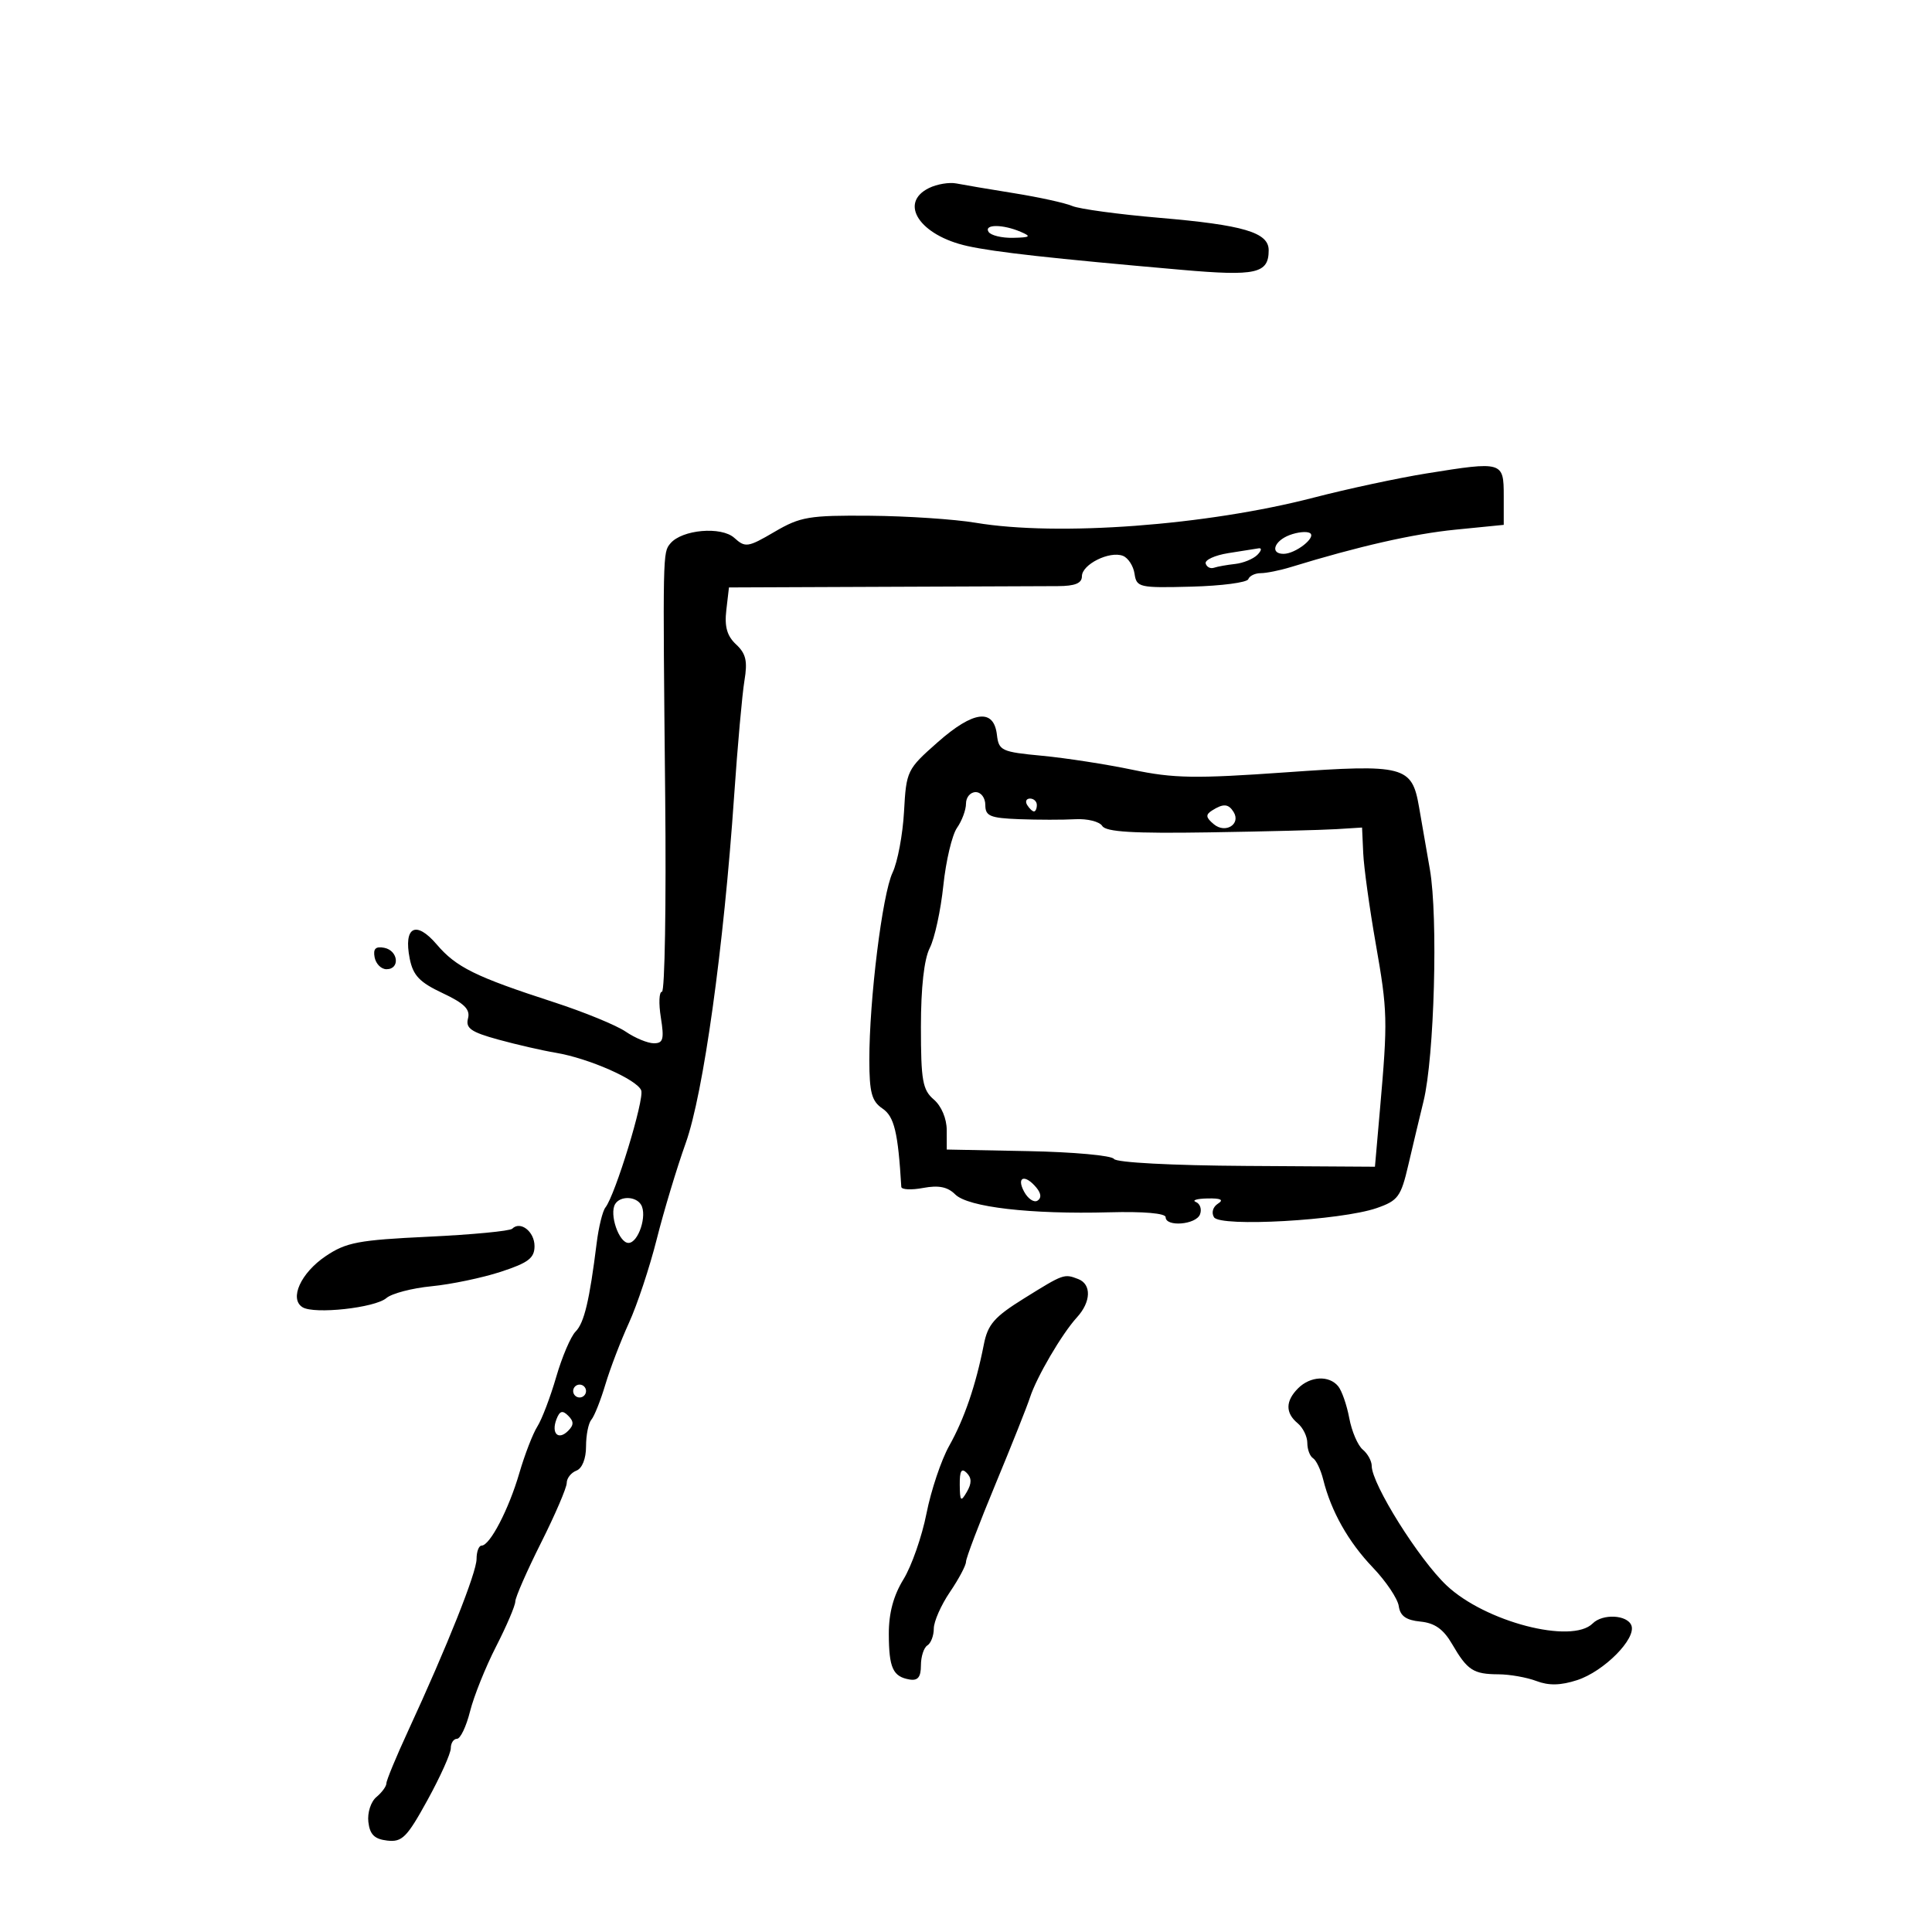 <svg xmlns="http://www.w3.org/2000/svg" width="300" height="300" viewBox="0 0 300 300" version="1.1">
	<path d="M 144.250 29.199 C 139.492 31.540, 142.826 36.568, 150.221 38.205 C 154.531 39.159, 163.262 40.128, 183.481 41.899 C 195.067 42.914, 197 42.479, 197 38.853 C 197 36.090, 193.106 34.938, 180 33.820 C 173.675 33.280, 167.600 32.454, 166.500 31.985 C 165.400 31.515, 161.350 30.625, 157.500 30.007 C 153.650 29.389, 149.600 28.705, 148.500 28.487 C 147.400 28.270, 145.488 28.590, 144.250 29.199 M 153.500 36 C 153.840 36.550, 155.554 36.968, 157.309 36.930 C 159.999 36.870, 160.186 36.724, 158.500 36 C 155.709 34.801, 152.759 34.801, 153.500 36 M 221.500 73.516 C 217.100 74.224, 209.225 75.913, 204 77.268 C 187.316 81.597, 164.260 83.312, 151.500 81.174 C 148.200 80.621, 140.815 80.131, 135.088 80.084 C 125.610 80.008, 124.280 80.232, 120.262 82.587 C 116.136 85.005, 115.730 85.066, 114.025 83.522 C 112.007 81.696, 105.882 82.233, 104.089 84.393 C 102.908 85.816, 102.910 85.715, 103.291 123.750 C 103.458 140.387, 103.231 154, 102.786 154 C 102.341 154, 102.264 155.800, 102.616 158 C 103.154 161.367, 102.983 162, 101.532 162 C 100.584 162, 98.614 161.186, 97.154 160.190 C 95.694 159.195, 90.675 157.139, 86 155.621 C 73.817 151.666, 70.840 150.197, 67.812 146.649 C 64.581 142.865, 62.630 143.900, 63.624 148.872 C 64.145 151.473, 65.156 152.533, 68.715 154.206 C 72.106 155.800, 73.042 156.732, 72.672 158.146 C 72.277 159.658, 73.136 160.260, 77.344 161.418 C 80.180 162.198, 84.206 163.122, 86.291 163.471 C 91.416 164.329, 98.922 167.633, 99.567 169.315 C 100.088 170.672, 95.530 185.582, 94.008 187.500 C 93.572 188.050, 92.962 190.525, 92.654 193 C 91.538 201.951, 90.709 205.434, 89.377 206.766 C 88.631 207.512, 87.277 210.683, 86.368 213.811 C 85.459 216.940, 84.143 220.400, 83.443 221.500 C 82.743 222.600, 81.480 225.867, 80.636 228.759 C 78.997 234.380, 76.071 240, 74.784 240 C 74.353 240, 74 240.934, 74 242.077 C 74 244.186, 69.464 255.579, 63.365 268.788 C 61.514 272.797, 60 276.454, 60 276.916 C 60 277.377, 59.302 278.334, 58.449 279.042 C 57.587 279.758, 57.032 281.476, 57.199 282.914 C 57.426 284.866, 58.145 285.575, 60.128 285.805 C 62.440 286.073, 63.192 285.317, 66.378 279.520 C 68.370 275.896, 70 272.272, 70 271.466 C 70 270.660, 70.433 270, 70.961 270 C 71.490 270, 72.401 268.087, 72.986 265.750 C 73.570 263.412, 75.387 258.882, 77.024 255.682 C 78.661 252.482, 80.007 249.332, 80.015 248.682 C 80.023 248.032, 81.823 243.926, 84.015 239.558 C 86.207 235.190, 88 231.014, 88 230.277 C 88 229.540, 88.675 228.678, 89.500 228.362 C 90.400 228.016, 91 226.509, 91 224.593 C 91 222.837, 91.372 220.972, 91.826 220.450 C 92.280 219.928, 93.257 217.475, 93.996 215 C 94.735 212.525, 96.384 208.215, 97.661 205.421 C 98.938 202.628, 100.880 196.778, 101.977 192.421 C 103.074 188.065, 105.099 181.350, 106.477 177.500 C 109.223 169.832, 112.381 147.168, 114.002 123.500 C 114.530 115.800, 115.248 107.783, 115.598 105.683 C 116.102 102.659, 115.833 101.493, 114.302 100.067 C 112.894 98.755, 112.482 97.312, 112.782 94.743 L 113.193 91.218 136.847 91.122 C 149.856 91.069, 162.188 91.020, 164.250 91.013 C 166.935 91.004, 168 90.568, 168 89.479 C 168 87.645, 172.281 85.510, 174.359 86.307 C 175.176 86.621, 175.992 87.877, 176.172 89.098 C 176.484 91.213, 176.904 91.308, 185 91.095 C 189.675 90.973, 193.650 90.451, 193.833 89.936 C 194.017 89.421, 194.885 89, 195.762 89 C 196.640 89, 198.740 88.576, 200.429 88.058 C 210.976 84.822, 219.445 82.897, 226 82.246 L 233.500 81.500 233.500 77 C 233.500 71.662, 233.328 71.612, 221.500 73.516 M 200.250 83.085 C 197.819 84.004, 197.174 86, 199.309 86 C 201.187 86, 204.473 83.406, 203.401 82.770 C 202.906 82.476, 201.488 82.617, 200.250 83.085 M 190.717 85.892 C 188.636 86.226, 187.061 86.950, 187.217 87.500 C 187.373 88.050, 187.950 88.347, 188.500 88.161 C 189.050 87.974, 190.530 87.709, 191.789 87.572 C 193.048 87.434, 194.600 86.800, 195.239 86.161 C 195.878 85.522, 195.972 85.064, 195.450 85.142 C 194.928 85.220, 192.798 85.557, 190.717 85.892 M 145.617 115.241 C 140.839 119.453, 140.726 119.686, 140.377 126.023 C 140.180 129.585, 139.380 133.850, 138.597 135.500 C 137.006 138.855, 134.976 155.250, 134.990 164.628 C 134.998 169.655, 135.364 171.003, 137.024 172.128 C 138.862 173.374, 139.447 175.805, 139.953 184.295 C 139.979 184.733, 141.506 184.808, 143.346 184.463 C 145.751 184.012, 147.152 184.295, 148.325 185.468 C 150.307 187.449, 160.031 188.578, 172.250 188.245 C 177.558 188.100, 181 188.398, 181 189.003 C 181 190.560, 185.720 190.172, 186.337 188.565 C 186.640 187.775, 186.350 186.911, 185.694 186.644 C 185.037 186.376, 185.850 186.129, 187.500 186.094 C 189.579 186.050, 190.077 186.299, 189.122 186.904 C 188.338 187.400, 188.074 188.310, 188.510 189.015 C 189.467 190.565, 208.229 189.508, 213.762 187.593 C 217.085 186.443, 217.534 185.832, 218.680 180.913 C 219.374 177.936, 220.438 173.475, 221.044 171 C 222.727 164.138, 223.322 142.423, 222.031 135 C 221.409 131.425, 220.652 127.066, 220.348 125.313 C 219.242 118.928, 218.087 118.627, 199.686 119.927 C 185.597 120.923, 182.244 120.868, 175.893 119.536 C 171.827 118.683, 165.486 117.701, 161.803 117.354 C 155.518 116.761, 155.087 116.562, 154.803 114.111 C 154.322 109.968, 151.155 110.358, 145.617 115.241 M 150 124.777 C 150 125.755, 149.372 127.452, 148.604 128.548 C 147.837 129.644, 146.880 133.681, 146.479 137.520 C 146.077 141.359, 145.130 145.715, 144.374 147.200 C 143.493 148.933, 143 153.328, 143 159.460 C 143 167.782, 143.259 169.241, 145 170.732 C 146.178 171.741, 147.003 173.688, 147.007 175.472 L 147.013 178.500 159.696 178.747 C 166.671 178.882, 172.646 179.427, 172.974 179.958 C 173.320 180.518, 181.936 180.974, 193.535 181.045 L 213.500 181.169 214.275 172.334 C 215.504 158.332, 215.471 157.058, 213.619 146.500 C 212.654 141, 211.783 134.700, 211.682 132.500 L 211.500 128.500 207.500 128.750 C 205.300 128.888, 196.396 129.113, 187.714 129.250 C 175.989 129.436, 171.731 129.180, 171.160 128.257 C 170.737 127.574, 168.840 127.102, 166.945 127.209 C 165.050 127.316, 161.137 127.313, 158.250 127.202 C 153.734 127.028, 153 126.720, 153 125 C 153 123.889, 152.333 123, 151.500 123 C 150.675 123, 150 123.800, 150 124.777 M 159.500 125 C 159.840 125.550, 160.316 126, 160.559 126 C 160.802 126, 161 125.550, 161 125 C 161 124.450, 160.523 124, 159.941 124 C 159.359 124, 159.160 124.450, 159.500 125 M 188.203 125.854 C 187.170 126.509, 187.230 126.946, 188.495 127.996 C 190.292 129.487, 192.719 127.973, 191.554 126.087 C 190.757 124.797, 189.956 124.741, 188.203 125.854 M 58.173 148.659 C 58.368 149.672, 59.196 150.500, 60.014 150.500 C 62.157 150.500, 61.848 147.594, 59.659 147.173 C 58.323 146.916, 57.916 147.323, 58.173 148.659 M 159.015 185.028 C 159.612 186.143, 160.550 186.778, 161.099 186.439 C 161.743 186.041, 161.681 185.321, 160.926 184.411 C 159.155 182.277, 157.780 182.721, 159.015 185.028 M 95.528 186.954 C 94.569 188.506, 96.101 193, 97.589 193 C 99.130 193, 100.542 188.686, 99.535 187.057 C 98.721 185.740, 96.317 185.679, 95.528 186.954 M 79.539 190.795 C 79.177 191.156, 73.323 191.715, 66.530 192.036 C 55.641 192.551, 53.750 192.909, 50.563 195.060 C 46.700 197.668, 44.882 201.691, 46.981 202.988 C 48.806 204.116, 58.239 203.083, 59.997 201.564 C 60.824 200.849, 63.983 200.023, 67.018 199.728 C 70.053 199.433, 74.890 198.422, 77.768 197.481 C 82.045 196.082, 83 195.354, 83 193.492 C 83 191.237, 80.806 189.527, 79.539 190.795 M 159 201.625 C 154.393 204.491, 153.381 205.651, 152.769 208.773 C 151.532 215.081, 149.740 220.321, 147.394 224.500 C 146.158 226.700, 144.571 231.425, 143.867 235 C 143.163 238.575, 141.555 243.179, 140.294 245.230 C 138.734 247.767, 138.005 250.487, 138.015 253.730 C 138.032 259.007, 138.651 260.357, 141.250 260.794 C 142.526 261.008, 143 260.415, 143 258.603 C 143 257.236, 143.450 255.840, 144 255.500 C 144.550 255.160, 145 253.985, 145 252.888 C 145 251.791, 146.125 249.238, 147.500 247.215 C 148.875 245.191, 150 243.075, 150 242.511 C 150 241.947, 152.054 236.539, 154.564 230.493 C 157.074 224.447, 159.491 218.375, 159.935 217 C 160.958 213.830, 164.908 207.091, 167.224 204.561 C 169.425 202.159, 169.515 199.411, 167.418 198.607 C 165.227 197.766, 165.170 197.787, 159 201.625 M 201.571 215.571 C 199.596 217.547, 199.571 219.399, 201.500 221 C 202.325 221.685, 203 223.063, 203 224.063 C 203 225.064, 203.400 226.129, 203.889 226.432 C 204.378 226.734, 205.088 228.223, 205.466 229.741 C 206.700 234.690, 209.372 239.426, 213.171 243.399 C 215.222 245.544, 217.035 248.244, 217.200 249.399 C 217.418 250.928, 218.334 251.582, 220.564 251.799 C 222.788 252.017, 224.137 252.976, 225.488 255.299 C 227.853 259.366, 228.774 259.966, 232.685 259.985 C 234.437 259.993, 237.089 260.464, 238.579 261.030 C 240.498 261.760, 242.340 261.719, 244.894 260.890 C 249.058 259.538, 254.110 254.450, 253.323 252.399 C 252.686 250.739, 248.858 250.542, 247.311 252.089 C 244.065 255.335, 230.635 251.845, 224.637 246.196 C 220.336 242.146, 213 230.440, 213 227.626 C 213 226.866, 212.372 225.724, 211.605 225.087 C 210.837 224.450, 209.897 222.257, 209.515 220.214 C 209.133 218.171, 208.356 215.938, 207.788 215.250 C 206.369 213.532, 203.460 213.683, 201.571 215.571 M 89 216 C 89 216.550, 89.450 217, 90 217 C 90.550 217, 91 216.550, 91 216 C 91 215.450, 90.550 215, 90 215 C 89.450 215, 89 215.450, 89 216 M 86.409 220.376 C 85.562 222.584, 86.689 223.711, 88.217 222.183 C 89.119 221.281, 89.122 220.722, 88.233 219.833 C 87.343 218.943, 86.909 219.072, 86.409 220.376 M 149.030 230.550 C 149.057 233.136, 149.193 233.272, 150.134 231.654 C 150.903 230.330, 150.895 229.495, 150.104 228.704 C 149.299 227.899, 149.008 228.399, 149.030 230.550" stroke="none" fill="black" fill-rule="evenodd"/>
</svg>